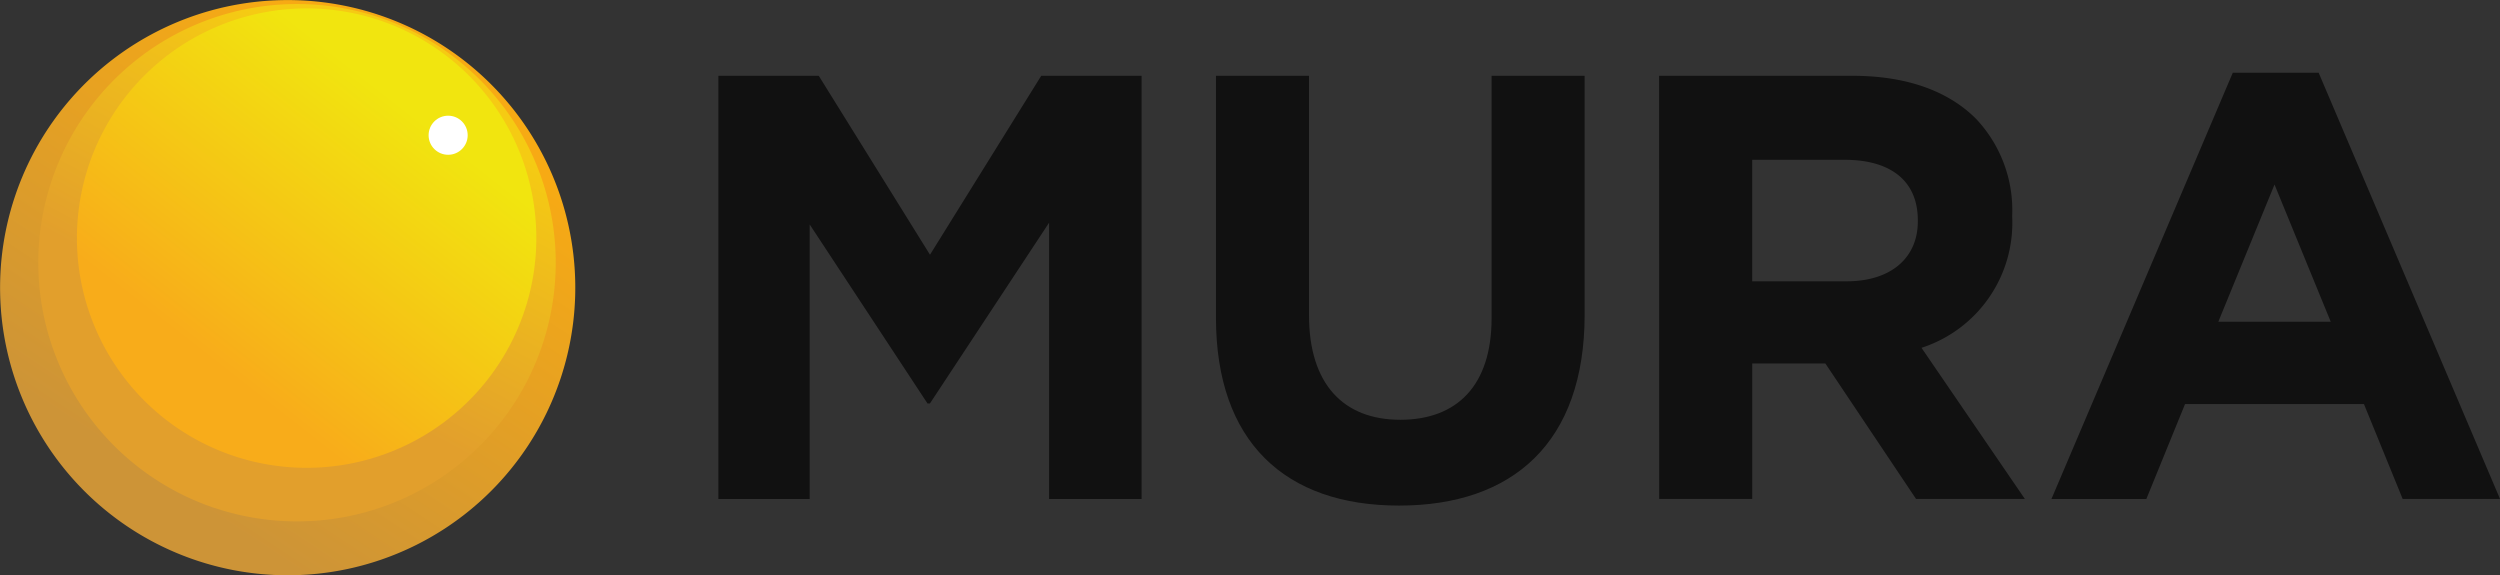 <svg xmlns="http://www.w3.org/2000/svg" xmlns:xlink="http://www.w3.org/1999/xlink" width="153.155" height="35.247" viewBox="0 0 153.155 35.247">
  <rect x="0" y="0" width="153.155" height="35.247" fill="#333333" stroke="none"/>
  <defs>
    <linearGradient id="linear-gradient" x1="0.701" y1="0.149" x2="0.255" y2="0.824" gradientUnits="objectBoundingBox">
      <stop offset="0" stop-color="#f7aa14"/>
      <stop offset="1" stop-color="#cd9437"/>
    </linearGradient>
    <linearGradient id="linear-gradient-2" x1="0.666" y1="0.148" x2="0.4" y2="0.645" gradientUnits="objectBoundingBox">
      <stop offset="0" stop-color="#f5cb13"/>
      <stop offset="1" stop-color="#e29f2c"/>
    </linearGradient>
    <linearGradient id="linear-gradient-3" x1="0.686" y1="0.194" x2="0.259" y2="0.741" gradientUnits="objectBoundingBox">
      <stop offset="0" stop-color="#f1e50f"/>
      <stop offset="1" stop-color="#f8ac1a"/>
    </linearGradient>
  </defs> 
  <g id="Group_21" data-name="Group 21" transform="translate(-234.999 -48.014)">
    <g id="Group_20" data-name="Group 20" transform="translate(234.999 48.014)">
      <path id="Path_1" data-name="Path 1" d="M12.048,34.338A17.619,17.619,0,1,1,34.338,23.2a17.619,17.619,0,0,1-22.29,11.138Z" transform="translate(0 -0.001)" fill="url(#linear-gradient)"/>
      <path id="Path_2" data-name="Path 2" d="M15.963,31.423A15.85,15.85,0,1,1,36.014,21.4a15.85,15.85,0,0,1-20.05,10.018Z" transform="translate(-2.782 -0.29)" fill="url(#linear-gradient-2)"/>
      <path id="Path_3" data-name="Path 3" d="M19.9,28.525a14.072,14.072,0,1,1,10.758-.752,14.077,14.077,0,0,1-10.758.752Z" transform="translate(-5.588 -0.595)" fill="url(#linear-gradient-3)"/>
      <circle id="Ellipse_1" data-name="Ellipse 1" cx="1.197" cy="1.197" r="1.197" transform="translate(26.257 7.088)" fill="#fff"/>
    </g>
    <g id="Group_17" data-name="Group 17" transform="translate(279.009 52.472)">
      <path id="Path_36" data-name="Path 36" d="M89.292,10.994h6.149l6.814,10.962,6.814-10.962h6.149V36.918h-5.667V19.993l-7.3,11.074h-.149L94.885,20.1V36.918H89.292Z" transform="translate(-89.292 -10.808)" fill="#111"/>
      <path id="Path_37" data-name="Path 37" d="M104.024,25.809V10.994h5.7V25.658c0,4.223,2.11,6.408,5.593,6.408s5.593-2.11,5.593-6.222V10.994h5.7V25.623c0,7.85-4.407,11.7-11.37,11.7S104.024,33.435,104.024,25.809Z" transform="translate(-73.542 -10.808)" fill="#111"/>
      <path id="Path_38" data-name="Path 38" d="M117.144,10.994H129c3.294,0,5.851.925,7.554,2.628a8.145,8.145,0,0,1,2.222,5.928v.072a8.048,8.048,0,0,1-5.556,8.036l6.333,9.259h-6.667l-5.556-8.3h-4.48v8.3h-5.7Zm11.481,12.59c2.777,0,4.37-1.481,4.37-3.666v-.072c0-2.446-1.7-3.706-4.48-3.706h-5.667v7.445Z" transform="translate(-59.515 -10.808)" fill="#111"/>
      <path id="Path_39" data-name="Path 39" d="M139.872,10.9h5.258l11.111,26.11h-5.963L147.906,31.2h-10.96l-2.371,5.816h-5.814Zm6,15.258-3.445-8.407-3.443,8.407Z" transform="translate(-47.096 -10.904)" fill="#111"/>
    </g>
  </g>
</svg>
